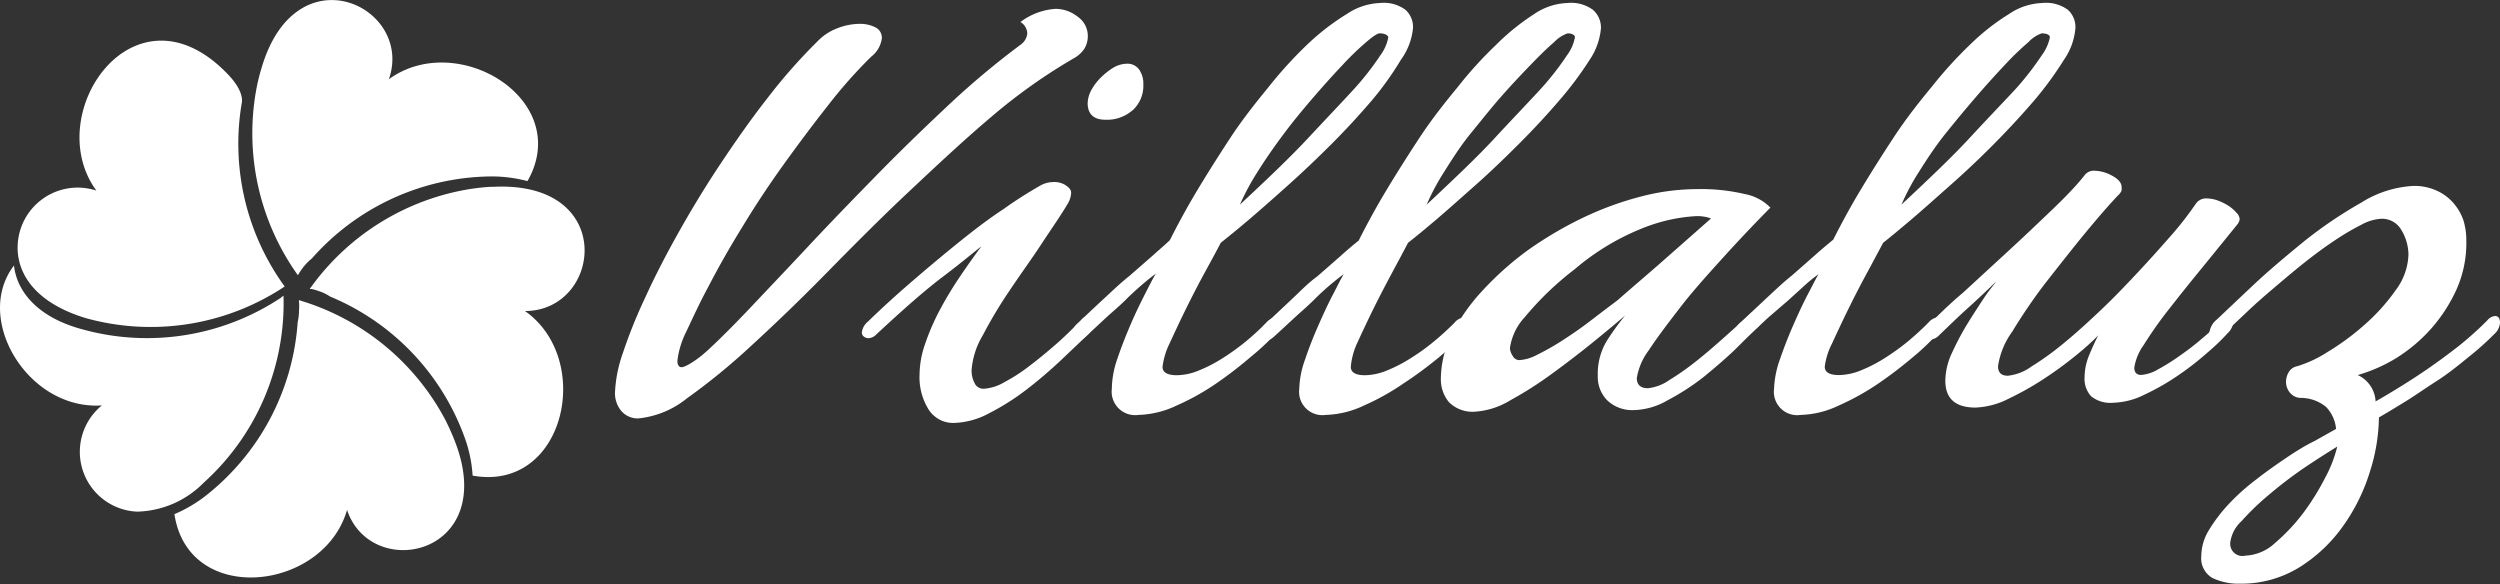 <svg xmlns="http://www.w3.org/2000/svg" viewBox="0 0 149.91 35.04"><rect x="0" y="0" width="149.91" height="35.04" fill="#333333" stroke="none"/><defs><style>.cls-1{fill:#fff;}</style></defs><title>Asset 2</title><g id="Layer_2" data-name="Layer 2"><g id="Layer_1-2" data-name="Layer 1"><path class="cls-1" d="M16.82,17.87A14.52,14.52,0,0,1,4.91,19.74C2.18,19,1,17.42.84,15.92c-2.46,3.2.85,8.69,5.27,8.39a3.59,3.59,0,0,0,2.11,6.37,5.79,5.79,0,0,0,4-1.74A14.49,14.49,0,0,0,17,17.73l-.11.08"/><path class="cls-1" d="M13.64,4.43c-5.57-5.78-11.23,2.4-7.86,7a3.6,3.6,0,0,0-4.7,3.83c.18,1.51,1.36,3,4.08,3.82a14.52,14.52,0,0,0,11.91-1.9A14.57,14.57,0,0,1,14.51,6.1C14.56,5.34,13.74,4.54,13.64,4.43Z"/><path class="cls-1" d="M17.86,16.5l0,0,.06-.09a4.43,4.43,0,0,1,.29-.42,3.24,3.24,0,0,1,.49-.49,14.5,14.5,0,0,1,10.73-4.92,8.35,8.35,0,0,1,2.2.28C34.4,6,27.44,1.75,23.32,4.75,24.83.41,17.75-3,15.68,4.09a11.48,11.48,0,0,0-.32,1.32A14.63,14.63,0,0,0,17.86,16.5Z"/><path class="cls-1" d="M18.57,17.33l0,0,.11,0a3.36,3.36,0,0,1,.48.14,2.64,2.64,0,0,1,.63.31,14.48,14.48,0,0,1,8.11,8.56,8.1,8.1,0,0,1,.44,2.18c5.52,1,7.3-6.94,3.14-9.87,4.59,0,5.54-7.78-1.84-7.45-.47,0-.92.06-1.36.12A14.64,14.64,0,0,0,18.57,17.33Z"/><path class="cls-1" d="M17.93,18l0,0a.45.45,0,0,0,0,.12,2.83,2.83,0,0,1,0,.5,3.27,3.27,0,0,1-.08.7A14.51,14.51,0,0,1,12.37,29.7a8.34,8.34,0,0,1-1.91,1.13c.83,5.54,8.94,4.64,10.35-.25,1.47,4.35,9.16,2.71,6.45-4.16-.17-.44-.36-.85-.56-1.25A14.61,14.61,0,0,0,17.93,18Z"/><path class="cls-1" d="M52.49,1.64a.69.69,0,0,1,.39.64,1.65,1.65,0,0,1-.63,1.11,29,29,0,0,0-2.59,2.92Q48.33,8,47,9.85t-2.47,3.73q-1.17,1.9-2,3.51c-.58,1.07-1,2-1.39,2.82a5.23,5.23,0,0,0-.52,1.72c0,.26.09.39.26.39s.81-.33,1.54-1,1.61-1.55,2.65-2.65,2.21-2.33,3.5-3.71,2.66-2.79,4.06-4.22,2.85-2.83,4.3-4.19a49.55,49.55,0,0,1,4.27-3.57A.93.93,0,0,0,61.6,2a.83.83,0,0,0-.41-.68A3.93,3.93,0,0,1,63.3.53,2.15,2.15,0,0,1,64.62,1a1.41,1.41,0,0,1,.61,1.18,1.46,1.46,0,0,1-.2.73,1.79,1.79,0,0,1-.65.59A33.62,33.62,0,0,0,59.45,7c-1.69,1.43-3.36,3-5,4.54s-3.3,3.21-4.89,4.83-3.1,3.07-4.51,4.36a38.51,38.51,0,0,1-3.85,3.15,5.5,5.5,0,0,1-2.93,1.21,1.3,1.3,0,0,1-1-.43,1.66,1.66,0,0,1-.39-1.18,8.16,8.16,0,0,1,.48-2.34,30,30,0,0,1,1.34-3.32c.56-1.23,1.23-2.53,2-3.9s1.6-2.74,2.5-4.09S45,7.19,46,5.91A32.91,32.91,0,0,1,49,2.5a3.24,3.24,0,0,1,1.25-.82,3.7,3.7,0,0,1,1.31-.25A2,2,0,0,1,52.49,1.64Z"/><path class="cls-1" d="M63.89,11.1c.23.15.34.3.34.45a1.35,1.35,0,0,1-.19.64c-.42.72-1,1.54-1.61,2.47s-1.29,1.86-1.91,2.79a27,27,0,0,0-1.59,2.66,4.73,4.73,0,0,0-.67,2.09,1.59,1.59,0,0,0,.17.75.58.58,0,0,0,.57.36,2.77,2.77,0,0,0,1.22-.39,10.37,10.37,0,0,0,1.54-1c.53-.4,1.07-.85,1.62-1.33s1-.95,1.44-1.38a.73.73,0,0,1,.52-.29c.2,0,.3.11.3.32a.94.94,0,0,1-.1.4,1.4,1.4,0,0,1-.31.43l-1.6,1.52c-.64.6-1.32,1.19-2.05,1.75a14.39,14.39,0,0,1-2.25,1.43,4.7,4.7,0,0,1-2.11.59,1.74,1.74,0,0,1-1.54-.81,3.66,3.66,0,0,1-.54-2.09,5.71,5.71,0,0,1,.32-1.8,13.89,13.89,0,0,1,.83-1.95,21.91,21.91,0,0,1,1.19-2c.45-.67.9-1.31,1.37-1.94-.44.34-1.22,1-2.32,1.83s-2.42,2-4,3.47a.67.67,0,0,1-.45.21.46.46,0,0,1-.27-.09.3.3,0,0,1-.13-.27,1,1,0,0,1,.37-.64c.81-.79,1.69-1.59,2.63-2.4s1.87-1.59,2.8-2.34,1.82-1.43,2.69-2a25.66,25.66,0,0,1,2.26-1.44,1.57,1.57,0,0,1,.67-.18A1.27,1.27,0,0,1,63.89,11.1Zm4-4.47a2.32,2.32,0,0,1-1.6.55c-.71,0-1.07-.34-1.07-1a1.79,1.79,0,0,1,.2-.74A3.24,3.24,0,0,1,66,4.66a4.26,4.26,0,0,1,.74-.59,1.67,1.67,0,0,1,.85-.25.86.86,0,0,1,.71.34,1.49,1.49,0,0,1,.26.91A2,2,0,0,1,67.9,6.63Z"/><path class="cls-1" d="M84.28.59a1.39,1.39,0,0,1,.45,1.09A3.87,3.87,0,0,1,84,3.59,18.58,18.58,0,0,1,82.28,6c-.72.84-1.51,1.71-2.39,2.59s-1.75,1.71-2.61,2.48-1.66,1.48-2.39,2.1-1.3,1.08-1.69,1.39c-.22.43-.53,1-.93,1.73s-.78,1.47-1.15,2.22-.7,1.46-1,2.11A4.38,4.38,0,0,0,69.71,22c0,.33.29.5.86.5a3.55,3.55,0,0,0,1.33-.29,8.62,8.62,0,0,0,1.41-.73,14.08,14.08,0,0,0,1.39-1,15.52,15.52,0,0,0,1.24-1.14.84.84,0,0,1,.49-.29c.19,0,.29.12.29.36a1.26,1.26,0,0,1-.33.71A14.74,14.74,0,0,1,75,21.4,24,24,0,0,1,72.92,23a14.46,14.46,0,0,1-2.37,1.32,5.67,5.67,0,0,1-2.28.56,1.41,1.41,0,0,1-1.6-1.57A5.6,5.6,0,0,1,67,21.52c.23-.69.5-1.37.79-2.05s.6-1.31.89-1.88.51-1,.63-1.18c-.14.1-.39.29-.72.57s-.7.61-1.09,1-.81.73-1.23,1.12-.8.75-1.15,1.06a1.06,1.06,0,0,1-.59.28c-.2,0-.29-.1-.29-.32a1.13,1.13,0,0,1,.44-.78c.44-.43.93-.89,1.46-1.38s1.06-1,1.58-1.41l1.43-1.25c.43-.39.78-.68,1-.9.47-.93,1-1.92,1.65-3s1.31-2.12,2-3.17,1.49-2.06,2.26-3a24.92,24.92,0,0,1,2.34-2.57A14.13,14.13,0,0,1,80.76.84a3.81,3.81,0,0,1,2-.66A2.18,2.18,0,0,1,84.28.59ZM82.73,2c-.13,0-.39.17-.8.52a16.92,16.92,0,0,0-1.41,1.36c-.53.56-1.11,1.2-1.74,1.93S77.54,7.28,77,8s-1.1,1.52-1.57,2.27a14.68,14.68,0,0,0-1.08,2c1.61-1.5,3-2.82,4.1-4s2-2.12,2.76-2.95a16.85,16.85,0,0,0,1.56-2,2.61,2.61,0,0,0,.48-1.09C83.21,2.11,83.05,2,82.73,2Z"/><path class="cls-1" d="M95.52.59A1.42,1.42,0,0,1,96,1.68a4,4,0,0,1-.68,1.91A20.68,20.68,0,0,1,93.52,6c-.72.84-1.52,1.71-2.4,2.59s-1.74,1.71-2.61,2.48-1.66,1.48-2.39,2.1-1.29,1.08-1.69,1.39c-.22.43-.53,1-.92,1.73s-.78,1.47-1.15,2.22-.7,1.46-1,2.11A4.28,4.28,0,0,0,81,22c0,.33.28.5.85.5a3.55,3.55,0,0,0,1.33-.29,8.62,8.62,0,0,0,1.41-.73,13,13,0,0,0,1.39-1c.46-.38.87-.76,1.25-1.14a.79.79,0,0,1,.48-.29c.2,0,.29.12.29.36a1.26,1.26,0,0,1-.33.71,14.74,14.74,0,0,1-1.39,1.31A24,24,0,0,1,84.15,23a14.46,14.46,0,0,1-2.37,1.32,5.67,5.67,0,0,1-2.28.56,1.4,1.4,0,0,1-1.59-1.57,5.55,5.55,0,0,1,.35-1.76c.23-.69.5-1.37.8-2.05s.59-1.31.89-1.88.5-1,.63-1.18c-.15.1-.39.29-.73.57s-.7.61-1.09,1-.8.73-1.22,1.12-.81.75-1.15,1.06a1.11,1.11,0,0,1-.6.28c-.19,0-.29-.1-.29-.32a1.17,1.17,0,0,1,.44-.78l1.47-1.38c.53-.49,1-1,1.57-1.41l1.43-1.25c.43-.39.78-.68,1.06-.9.47-.93,1-1.92,1.65-3s1.31-2.12,2-3.17,1.48-2.06,2.26-3a23.79,23.79,0,0,1,2.33-2.57A13.74,13.74,0,0,1,92,.84a3.76,3.76,0,0,1,2-.66A2.2,2.2,0,0,1,95.52.59ZM94,2a2,2,0,0,0-.8.52c-.4.34-.87.8-1.41,1.36S90.64,5.08,90,5.81,88.78,7.28,88.19,8s-1.1,1.52-1.57,2.27a13.5,13.5,0,0,0-1.07,2c1.6-1.5,3-2.82,4.09-4s2-2.12,2.76-2.95a16.85,16.85,0,0,0,1.56-2,2.61,2.61,0,0,0,.48-1.09C94.44,2.11,94.28,2,94,2Z"/><path class="cls-1" d="M98.82,23.28a2.76,2.76,0,0,0,1.28-.49,15.84,15.84,0,0,0,1.67-1.18c.58-.46,1.14-.95,1.7-1.45l1.47-1.32a.76.76,0,0,1,.55-.25.26.26,0,0,1,.3.29,1.4,1.4,0,0,1-.52.86L104,21c-.57.54-1.19,1.07-1.85,1.61A14.13,14.13,0,0,1,100,24a4.22,4.22,0,0,1-2,.59A2.17,2.17,0,0,1,96.37,24a2,2,0,0,1-.56-1.47,3.8,3.8,0,0,1,.54-2.09,15.68,15.68,0,0,1,1.1-1.52c-.48.41-1.1.93-1.9,1.58s-1.61,1.27-2.46,1.89A22.51,22.51,0,0,1,90.57,24a4.63,4.63,0,0,1-2.06.68,2,2,0,0,1-1.63-.57,2.15,2.15,0,0,1-.48-1.43A6,6,0,0,1,87.08,20a11.46,11.46,0,0,1,1.86-2.62A18.65,18.65,0,0,1,91.62,15a22.67,22.67,0,0,1,3.23-1.91,19.08,19.08,0,0,1,3.49-1.29,13.41,13.41,0,0,1,3.41-.46,11.43,11.43,0,0,1,2.89.3,2.87,2.87,0,0,1,1.52.81c-.94.95-1.89,1.95-2.84,3s-1.81,2-2.58,3S99.36,20.25,98.87,21a3.76,3.76,0,0,0-.72,1.67C98.15,23.07,98.37,23.28,98.82,23.28Zm-8.1-1.92a.43.43,0,0,0,.42.23,2.51,2.51,0,0,0,1-.3,14.91,14.91,0,0,0,1.43-.8c.53-.34,1.1-.72,1.69-1.17S96.44,18.42,97,18c1-.88,2.06-1.77,3.07-2.67l2.53-2.23a2.41,2.41,0,0,0-.89-.14,10.09,10.09,0,0,0-3,.64,14.58,14.58,0,0,0-4.28,2.54,18.34,18.34,0,0,0-3,2.88,3.42,3.42,0,0,0-.89,1.87A1,1,0,0,0,90.72,21.36Z"/><path class="cls-1" d="M124,.59a1.39,1.39,0,0,1,.45,1.09,3.87,3.87,0,0,1-.69,1.91A20.68,20.68,0,0,1,122,6c-.72.84-1.52,1.71-2.39,2.59s-1.75,1.71-2.62,2.48-1.66,1.48-2.39,2.1-1.29,1.08-1.68,1.39L112,16.28c-.4.73-.78,1.47-1.15,2.22s-.7,1.46-1,2.11a4.12,4.12,0,0,0-.43,1.38c0,.33.28.5.85.5a3.6,3.6,0,0,0,1.34-.29,8.62,8.62,0,0,0,1.41-.73,14.08,14.08,0,0,0,1.39-1c.45-.38.87-.76,1.24-1.14a.85.85,0,0,1,.48-.29q.3,0,.3.36a1.22,1.22,0,0,1-.34.71,13.58,13.58,0,0,1-1.39,1.31A25.44,25.44,0,0,1,112.63,23a15,15,0,0,1-2.38,1.32,5.59,5.59,0,0,1-2.27.56,1.4,1.4,0,0,1-1.6-1.57,5.84,5.84,0,0,1,.35-1.76c.24-.69.5-1.37.8-2.05s.59-1.31.89-1.88.51-1,.63-1.18a9.16,9.16,0,0,0-.72.57l-1.1,1L106,19.07c-.42.4-.81.75-1.15,1.06a1.12,1.12,0,0,1-.59.28c-.2,0-.3-.1-.3-.32a1.17,1.17,0,0,1,.44-.78l1.47-1.38c.53-.49,1.06-1,1.58-1.41l1.42-1.25c.44-.39.79-.68,1.06-.9.47-.93,1-1.92,1.65-3s1.31-2.12,2-3.17,1.48-2.06,2.26-3a24.92,24.92,0,0,1,2.34-2.57A13.28,13.28,0,0,1,120.47.84a3.76,3.76,0,0,1,2-.66A2.2,2.2,0,0,1,124,.59ZM122.43,2a1.94,1.94,0,0,0-.79.52,16.92,16.92,0,0,0-1.41,1.36c-.53.56-1.11,1.2-1.74,1.93S117.25,7.28,116.67,8s-1.11,1.52-1.58,2.27a13.5,13.5,0,0,0-1.07,2c1.6-1.5,3-2.82,4.09-4s2-2.12,2.77-2.95a17.68,17.68,0,0,0,1.55-2,2.67,2.67,0,0,0,.49-1.09C122.92,2.11,122.75,2,122.43,2Z"/><path class="cls-1" d="M126.64,10.53c.38.2.58.43.58.69a1,1,0,0,1,0,.2.76.76,0,0,1-.22.3c-.5.53-1.15,1.27-1.95,2.24s-1.6,2-2.39,3a32.87,32.87,0,0,0-2,2.93,4.67,4.67,0,0,0-.85,2.07c0,.38.19.57.59.57a2.92,2.92,0,0,0,1.41-.55,17.38,17.38,0,0,0,2-1.45c.72-.59,1.46-1.27,2.23-2s1.51-1.51,2.22-2.27,1.37-1.5,2-2.22,1.06-1.32,1.41-1.82a.73.73,0,0,1,.66-.32,2,2,0,0,1,.65.12,3.28,3.28,0,0,1,.65.32,2.25,2.25,0,0,1,.48.42.59.59,0,0,1,.19.39.66.66,0,0,1-.15.32l-2.17,2.67c-.73.89-1.39,1.72-2,2.5a24,24,0,0,0-1.45,2.07,3.1,3.1,0,0,0-.55,1.34.54.54,0,0,0,.09.31.42.42,0,0,0,.35.12,2.32,2.32,0,0,0,1-.34,11.86,11.86,0,0,0,1.33-.84q.71-.49,1.35-1.05a6.4,6.4,0,0,0,1-1,.74.74,0,0,1,.52-.28c.2,0,.3.11.3.32a1.05,1.05,0,0,1-.33.68,13.35,13.35,0,0,1-1.23,1.18,17.09,17.09,0,0,1-1.78,1.38,14.06,14.06,0,0,1-2,1.14,4.43,4.43,0,0,1-1.87.48,1.83,1.83,0,0,1-1.32-.39,1.54,1.54,0,0,1-.39-1.14,3.49,3.49,0,0,1,.26-1.29c.18-.43.36-.84.56-1.22a14.41,14.41,0,0,1-1.19,1.08,22.26,22.26,0,0,1-1.94,1.44,17.89,17.89,0,0,1-2.23,1.27,4.78,4.78,0,0,1-2,.54c-1.21,0-1.81-.54-1.81-1.61a4,4,0,0,1,.38-1.63,16.89,16.89,0,0,1,.91-1.73c.35-.57.69-1.09,1-1.56s.6-.81.78-1.05c-.62.6-1.13,1.08-1.54,1.45s-.8.73-1.17,1.09l-.74.71a.75.75,0,0,1-.52.25c-.22,0-.33-.1-.33-.32a1.06,1.06,0,0,1,.41-.75c.42-.4,1-1,1.87-1.73l2.63-2.42c.93-.85,1.83-1.71,2.71-2.55s1.56-1.56,2-2.13a.7.7,0,0,1,.6-.22A2.27,2.27,0,0,1,126.64,10.53Z"/><path class="cls-1" d="M147.31,17.34a9.44,9.44,0,0,1-1.54,2.38,9.59,9.59,0,0,1-2.11,1.77,9.49,9.49,0,0,1-2.28,1,1.84,1.84,0,0,1,1.07,1.58c.3-.17.71-.41,1.25-.74s1.11-.69,1.74-1.12,1.27-.9,1.93-1.41a20.09,20.09,0,0,0,1.79-1.6.65.65,0,0,1,.45-.25c.2,0,.3.14.3.4a1,1,0,0,1-.34.68A17.32,17.32,0,0,1,148,21.43c-.6.49-1.23,1-1.89,1.42s-1.29.87-1.91,1.25-1.13.69-1.55.93a11.09,11.09,0,0,1-.54,3.25,11.31,11.31,0,0,1-1.6,3.25A9.13,9.13,0,0,1,137.91,34a6.64,6.64,0,0,1-3.61,1,3.61,3.61,0,0,1-1.63-.34,1.36,1.36,0,0,1-.67-1.34,3,3,0,0,1,.46-1.54,9.5,9.5,0,0,1,1.19-1.56,12.89,12.89,0,0,1,1.63-1.46c.6-.47,1.21-.9,1.82-1.31s1.16-.75,1.68-1l1.3-.73a2.19,2.19,0,0,0-.59-1.31,2.39,2.39,0,0,0-1.56-.55.86.86,0,0,1-.63-.33,1,1,0,0,1-.22-.64,1.12,1.12,0,0,1,.16-.57.74.74,0,0,1,.51-.36,7.26,7.26,0,0,0,1.83-.86,14.78,14.78,0,0,0,2.2-1.62,11.6,11.6,0,0,0,1.86-2.06,3.74,3.74,0,0,0,.78-2.14A2.89,2.89,0,0,0,144,13.8a1.33,1.33,0,0,0-1.24-.68,2.8,2.8,0,0,0-1.17.36,14.9,14.9,0,0,0-1.58.93c-.57.38-1.16.81-1.78,1.3s-1.22,1-1.81,1.5-1.17,1-1.71,1.52l-1.41,1.33a.6.6,0,0,1-.44.18c-.25,0-.37-.11-.37-.33a1.2,1.2,0,0,1,.44-.75l2.19-2.07c.94-.88,2-1.77,3.08-2.65a26.23,26.23,0,0,1,3.39-2.29,6.51,6.51,0,0,1,3.1-1,3.19,3.19,0,0,1,1.44.29,2.85,2.85,0,0,1,1,.75,3.17,3.17,0,0,1,.58,1,4.06,4.06,0,0,1,.18,1.2A6.84,6.84,0,0,1,147.31,17.34Zm-9.18,10.74a25.47,25.47,0,0,0-2.09,1.6,15.5,15.5,0,0,0-1.63,1.57,2.11,2.11,0,0,0-.67,1.25.73.73,0,0,0,.89.82,2.79,2.79,0,0,0,1.8-.77,11.22,11.22,0,0,0,1.69-1.8,14.68,14.68,0,0,0,1.33-2.15,7.6,7.6,0,0,0,.7-1.82C139.56,27.14,138.89,27.57,138.13,28.08Z"/></g></g></svg>